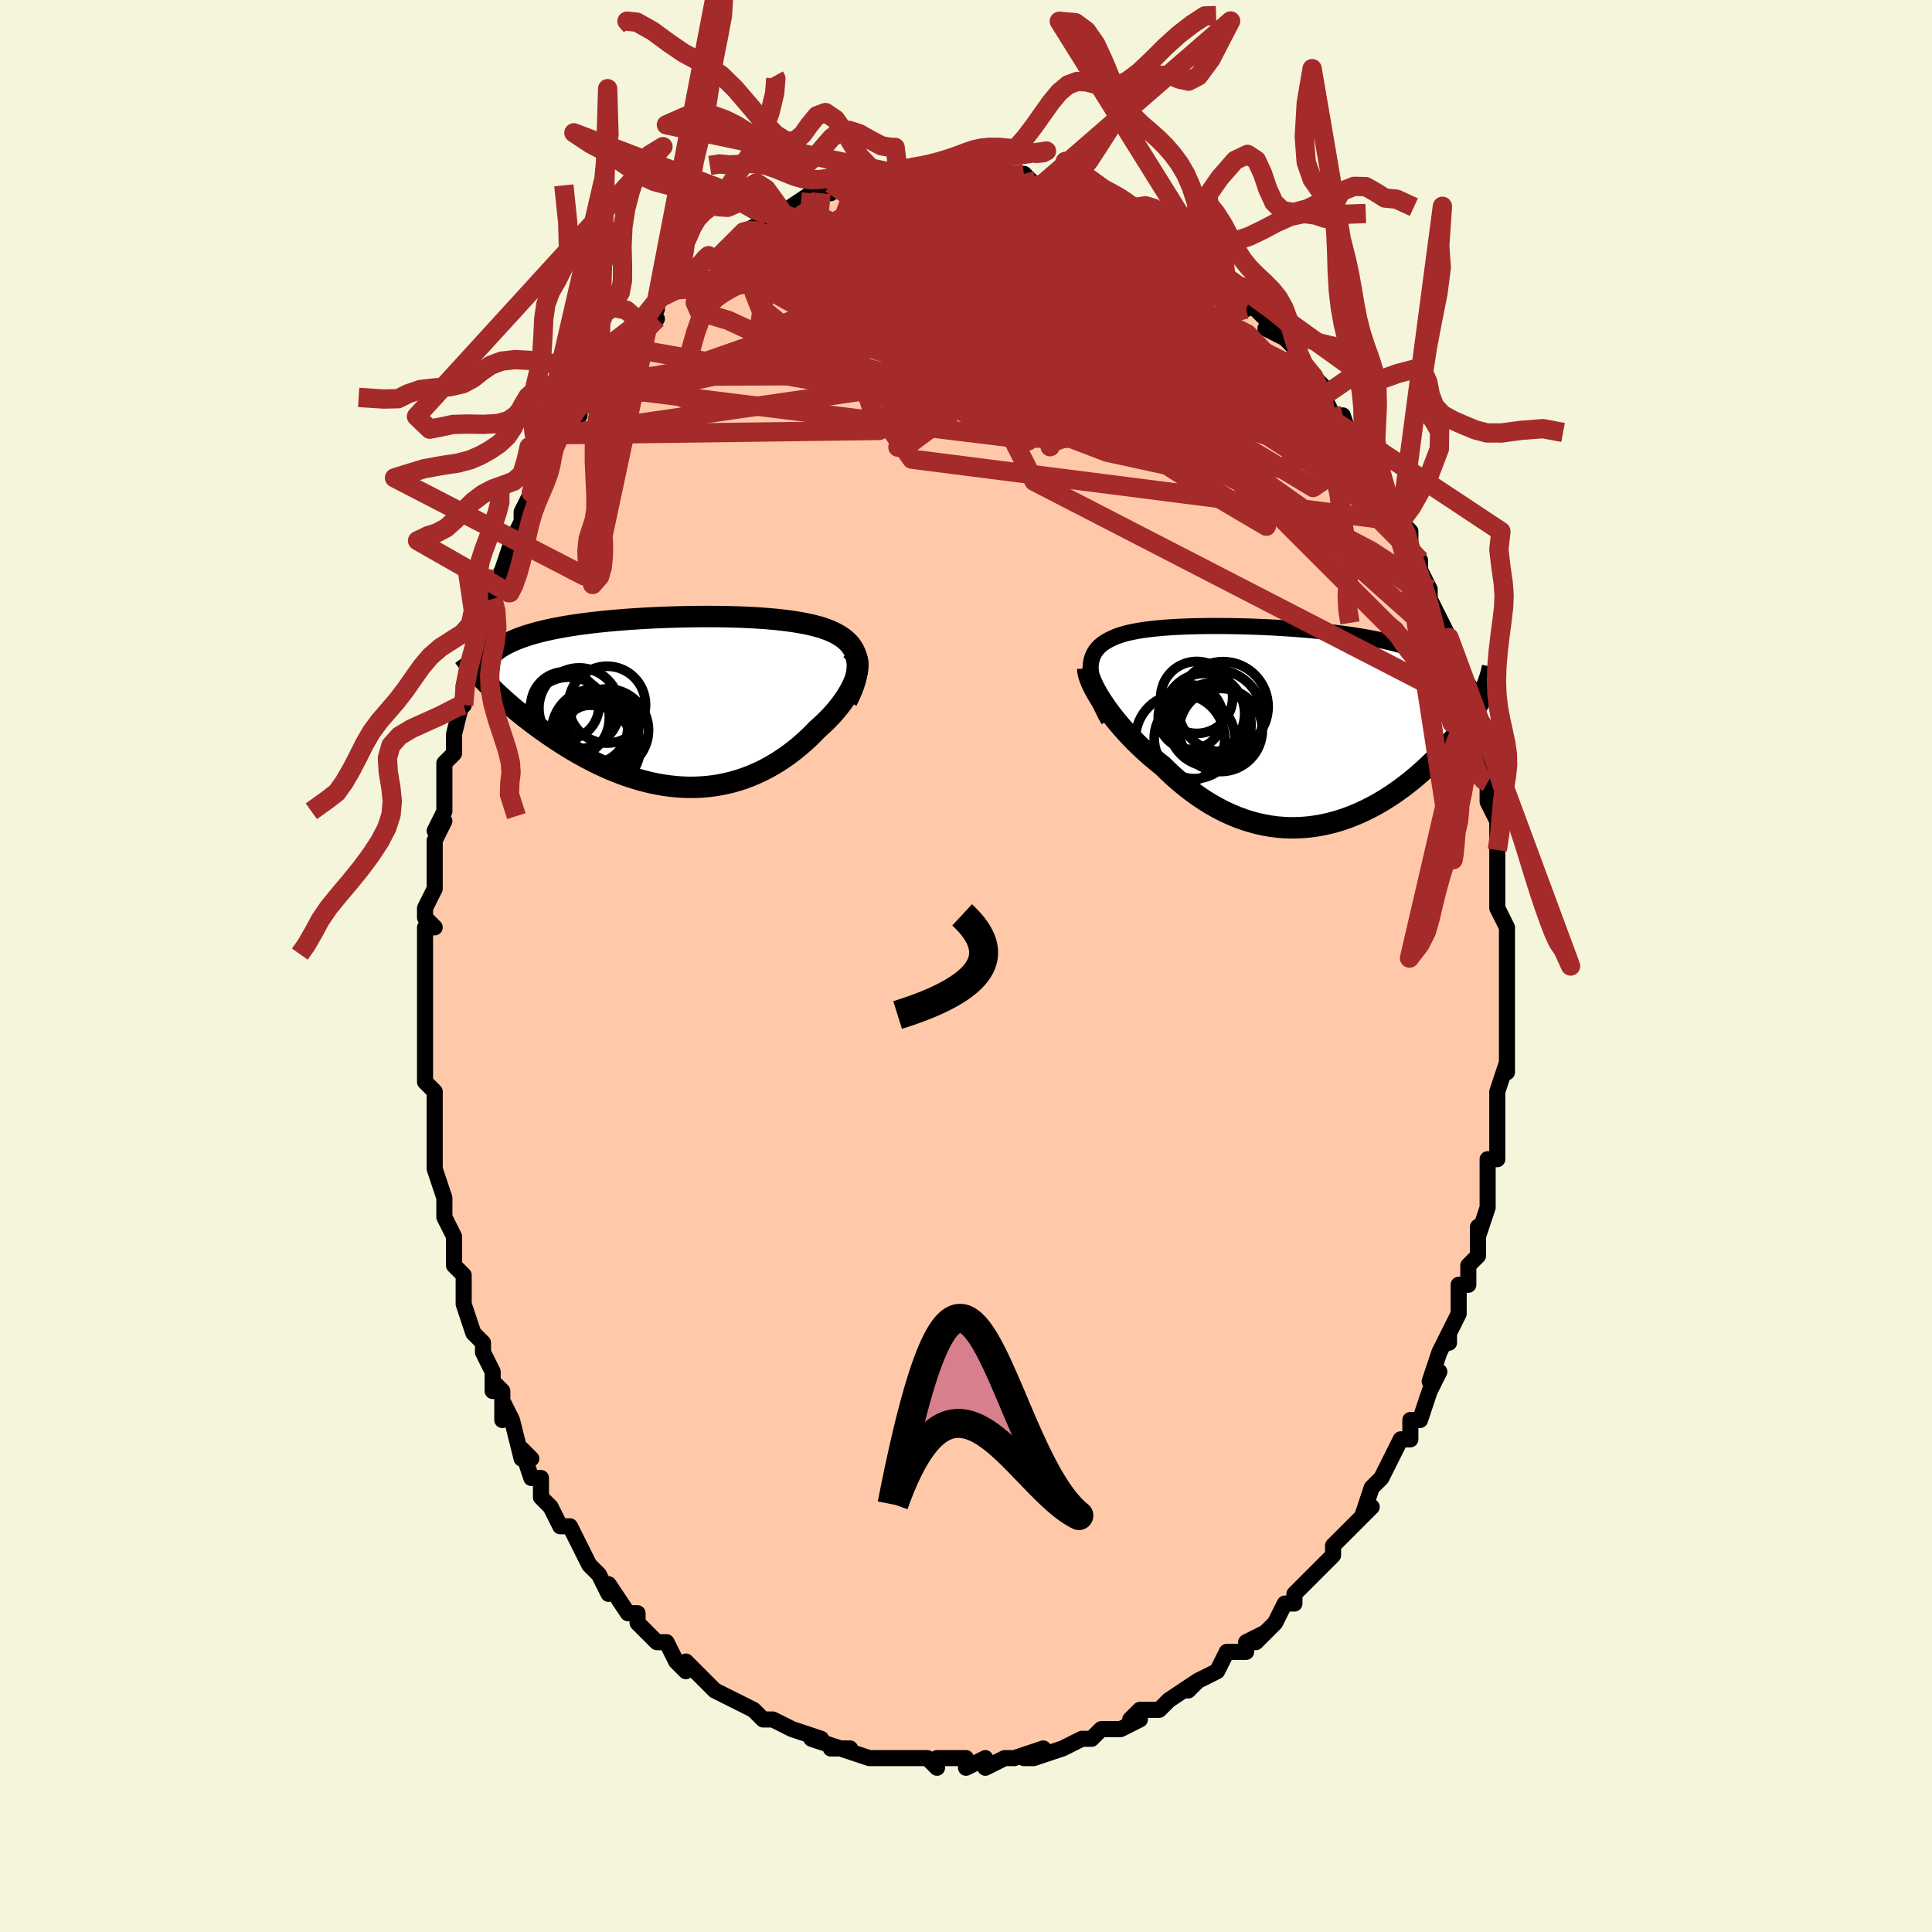 <svg viewBox="-100 -100 200 200" xmlns="http://www.w3.org/2000/svg" width="400" height="400" id="face-svg"><defs><clipPath id="leftEyeClipPath"><polyline points="18.392,-4.461,18.314,-4.78,18.209,-5.081,18.076,-5.365,17.918,-5.632,17.735,-5.884,17.529,-6.12,17.3,-6.341,17.05,-6.549,16.779,-6.743,16.489,-6.925,16.18,-7.095,15.852,-7.254,15.508,-7.401,15.148,-7.538,14.772,-7.666,14.339,-7.792,13.888,-7.909,13.42,-8.017,12.935,-8.117,12.434,-8.209,11.917,-8.292,11.387,-8.369,10.842,-8.438,10.285,-8.501,9.715,-8.557,9.134,-8.607,8.543,-8.652,7.941,-8.691,7.331,-8.724,6.712,-8.752,6.086,-8.776,5.453,-8.795,4.815,-8.809,4.172,-8.819,3.524,-8.824,2.873,-8.826,2.22,-8.824,1.566,-8.818,0.91,-8.808,0.255,-8.794,-0.4,-8.777,-1.053,-8.756,-1.703,-8.732,-2.35,-8.705,-2.993,-8.674,-3.631,-8.64,-4.264,-8.602,-4.89,-8.561,-5.509,-8.517,-6.12,-8.469,-6.723,-8.418,-7.317,-8.364,-7.901,-8.306,-8.475,-8.245,-9.037,-8.181,-9.589,-8.113,-10.128,-8.042,-10.655,-7.967,-11.169,-7.889,-11.67,-7.808,-12.157,-7.723,-12.63,-7.634,-13.089,-7.543,-13.534,-7.448,-13.964,-7.349,-14.38,-7.248,-14.784,-7.142,-15.175,-7.032,-15.554,-6.918,-15.919,-6.801,-16.271,-6.679,-16.61,-6.554,-16.935,-6.424,-17.246,-6.29,-17.544,-6.153,-17.827,-6.011,-18.097,-5.865,-18.353,-5.715,-18.595,-5.561,-19.894,-1.909,-19.592,-1.605,-19.279,-1.296,-18.954,-0.983,-18.617,-0.666,-18.268,-0.346,-17.908,-0.023,-17.537,0.302,-17.154,0.63,-16.76,0.959,-16.356,1.29,-15.94,1.621,-15.514,1.952,-15.077,2.283,-14.63,2.614,-14.172,2.944,-13.701,3.277,-13.218,3.609,-12.722,3.941,-12.215,4.271,-11.696,4.599,-11.166,4.922,-10.625,5.24,-10.074,5.552,-9.512,5.857,-8.942,6.153,-8.362,6.44,-7.773,6.715,-7.177,6.979,-6.573,7.23,-5.963,7.466,-5.346,7.687,-4.723,7.892,-4.095,8.08,-3.462,8.249,-2.826,8.4,-2.186,8.53,-1.544,8.64,-0.9,8.728,-0.255,8.794,0.391,8.837,1.037,8.857,1.683,8.853,2.327,8.824,2.969,8.771,3.608,8.692,4.244,8.589,4.876,8.461,5.503,8.307,6.124,8.128,6.74,7.925,7.348,7.696,7.95,7.444,8.543,7.168,9.127,6.869,9.702,6.547,10.267,6.204,10.821,5.841,11.363,5.458,11.893,5.056,12.41,4.638,12.914,4.203,13.403,3.755,13.878,3.293,14.336,2.821,14.728,2.47,15.106,2.113,15.469,1.75,15.817,1.382,16.148,1.01,16.461,0.635,16.757,0.257,17.033,-0.121,17.289,-0.499,17.524,-0.876,17.737,-1.251,17.926,-1.623,18.091,-1.989,18.231,-2.349,18.344,-2.702"></polyline></clipPath><clipPath id="rightEyeClipPath"><polyline points="-19.964,-5.457,-19.986,-5.814,-19.981,-6.151,-19.949,-6.469,-19.892,-6.767,-19.811,-7.048,-19.704,-7.311,-19.575,-7.559,-19.422,-7.79,-19.246,-8.007,-19.049,-8.21,-18.831,-8.399,-18.591,-8.575,-18.332,-8.739,-18.053,-8.892,-17.756,-9.033,-17.447,-9.172,-17.114,-9.301,-16.756,-9.419,-16.374,-9.529,-15.968,-9.629,-15.539,-9.721,-15.088,-9.806,-14.614,-9.882,-14.119,-9.951,-13.604,-10.013,-13.069,-10.069,-12.515,-10.118,-11.944,-10.161,-11.355,-10.198,-10.75,-10.23,-10.13,-10.256,-9.496,-10.277,-8.849,-10.292,-8.191,-10.303,-7.522,-10.309,-6.843,-10.31,-6.155,-10.307,-5.461,-10.299,-4.76,-10.286,-4.054,-10.269,-3.345,-10.248,-2.633,-10.222,-1.92,-10.191,-1.206,-10.157,-0.493,-10.118,0.218,-10.074,0.925,-10.026,1.629,-9.973,2.328,-9.916,3.02,-9.854,3.705,-9.788,4.381,-9.716,5.049,-9.64,5.706,-9.559,6.353,-9.474,6.988,-9.383,7.611,-9.288,8.221,-9.187,8.817,-9.082,9.398,-8.971,9.965,-8.856,10.517,-8.735,11.053,-8.609,11.573,-8.479,12.077,-8.343,12.566,-8.202,13.041,-8.056,13.502,-7.904,13.949,-7.745,14.381,-7.581,14.798,-7.412,15.2,-7.236,15.587,-7.054,15.958,-6.866,16.314,-6.673,16.654,-6.473,16.978,-6.267,17.287,-6.056,17.58,-5.838,20.56,-3.042,20.387,-2.703,20.201,-2.359,20.002,-2.009,19.79,-1.654,19.565,-1.294,19.327,-0.928,19.076,-0.559,18.812,-0.185,18.535,0.193,18.245,0.573,17.942,0.957,17.627,1.342,17.298,1.73,16.957,2.118,16.602,2.51,16.233,2.904,15.85,3.301,15.452,3.7,15.04,4.099,14.613,4.497,14.172,4.894,13.717,5.287,13.247,5.677,12.764,6.061,12.266,6.438,11.756,6.807,11.232,7.167,10.695,7.516,10.145,7.854,9.584,8.177,9.01,8.486,8.425,8.779,7.829,9.055,7.223,9.311,6.607,9.548,5.981,9.763,5.347,9.956,4.705,10.125,4.054,10.269,3.397,10.387,2.734,10.479,2.065,10.542,1.391,10.576,0.713,10.581,0.031,10.556,-0.654,10.5,-1.34,10.412,-2.028,10.292,-2.716,10.14,-3.404,9.955,-4.091,9.738,-4.776,9.489,-5.458,9.207,-6.137,8.893,-6.81,8.548,-7.479,8.171,-8.141,7.765,-8.796,7.329,-9.444,6.865,-10.082,6.375,-10.71,5.858,-11.328,5.319,-11.934,4.757,-12.528,4.176,-13.041,3.769,-13.544,3.352,-14.037,2.925,-14.517,2.489,-14.986,2.046,-15.441,1.597,-15.882,1.143,-16.308,0.685,-16.718,0.225,-17.111,-0.235,-17.487,-0.694,-17.844,-1.151,-18.181,-1.603,-18.497,-2.049,-18.792,-2.486"></polyline></clipPath><filter id="fuzzy"><feTurbulence id="turbulence" baseFrequency="0.05" numOctaves="3" type="noise" result="noise"></feTurbulence><feDisplacementMap in="SourceGraphic" in2="noise" scale="2"></feDisplacementMap></filter><linearGradient id="rainbowGradient" x1="0%" y1="0%" x2="100%" y2="0%"><stop offset="0%" style="stop-color: rgb(185, 55, 55);  stop-opacity: 1"></stop><stop offset="50%" style="stop-color: rgb(255, 165, 0);  stop-opacity: 1"></stop><stop offset="100%" style="stop-color: rgb(148, 0, 211);  stop-opacity: 1"></stop></linearGradient></defs><title>That&#39;s an ugly face</title><desc>CREATED BY XUAN TANG, MORE INFO AT TXSTC55.GITHUB.IO</desc><rect x="-100" y="-100" width="100%" height="100%" opacity="1" fill="rgb(245, 245, 220)"></rect><polyline id="faceContour" points="56,0,56,3,56,4,56,3,56,5,56,5,56,6,56,9,56,11,56,10,55,13,55,16,55,14,55,16,55,16,55,20,54,20,54,21,54,22,54,23,54,25,53,28,53,27,53,29,53,30,52,31,52,33,51,33,51,34,51,36,51,36,50,38,50,39,50,38,49,40,48,43,49,42,48,44,47,47,46,47,46,47,46,48,46,49,45,49,44,51,43,53,43,53,42,54,41,57,42,56,41,57,40,58,39,59,38,60,38,61,37,62,36,63,36,63,34,65,34,65,34,66,33,66,32,68,31,69,30,70,31,69,29,70,29,71,28,71,27,71,26,73,26,73,24,74,23,75,24,74,21,76,21,76,21,76,20,77,18,77,17,78,18,78,16,79,15,79,15,79,14,79,13,80,12,80,12,80,10,81,10,81,7,82,6,82,8,81,5,82,4,82,4,82,2,83,2,82,2,82,0,83,0,82,-3,82,-3,83,-4,82,-4,82,-7,82,-7,82,-7,82,-9,82,-9,82,-10,82,-10,82,-13,81,-12,81,-14,81,-13,81,-16,80,-15,80,-18,79,-18,79,-18,79,-20,78,-21,78,-21,78,-22,77,-24,76,-24,76,-24,76,-26,75,-26,75,-27,74,-28,73,-29,72,-29,73,-30,72,-31,70,-32,70,-33,69,-32,70,-34,68,-34,68,-34,67,-35,67,-37,64,-37,65,-38,63,-38,63,-39,62,-40,60,-40,60,-40,60,-41,58,-42,58,-43,56,-43,56,-44,55,-44,53,-45,53,-46,50,-45,51,-46,51,-47,47,-48,45,-48,47,-48,44,-49,43,-49,44,-49,42,-50,40,-50,39,-51,38,-52,35,-52,34,-52,33,-52,32,-52,32,-53,31,-53,28,-53,28,-54,26,-54,25,-54,24,-55,21,-55,21,-55,20,-55,20,-55,16,-55,16,-55,16,-55,13,-56,12,-56,10,-56,10,-56,8,-56,8,-56,5,-56,3,-56,2,-56,2,-56,-1,-56,-1,-56,-4,-55,-4,-56,-5,-56,-6,-55,-8,-55,-10,-55,-10,-55,-13,-54,-15,-55,-14,-54,-16,-54,-18,-54,-18,-54,-21,-53,-22,-53,-23,-53,-23,-53,-24,-52,-28,-52,-27,-52,-29,-51,-32,-51,-33,-51,-32,-50,-34,-50,-35,-49,-38,-49,-38,-49,-40,-49,-39,-48,-41,-48,-41,-47,-44,-46,-46,-46,-45,-46,-47,-45,-49,-45,-48,-44,-50,-43,-52,-43,-52,-43,-53,-43,-53,-42,-55,-40,-57,-40,-58,-40,-58,-39,-59,-38,-60,-38,-60,-38,-61,-36,-64,-35,-64,-35,-64,-34,-66,-33,-66,-32,-67,-34,-66,-32,-68,-32,-69,-30,-70,-29,-71,-30,-70,-28,-72,-27,-73,-26,-73,-27,-73,-26,-73,-24,-75,-24,-75,-23,-76,-23,-76,-21,-77,-21,-77,-20,-78,-19,-78,-19,-78,-16,-80,-17,-79,-17,-79,-15,-80,-14,-80,-14,-81,-12,-81,-12,-81,-11,-82,-10,-82,-8,-82,-7,-82,-7,-82,-7,-82,-6,-82,-6,-82,-4,-82,-3,-83,-3,-83,-2,-83,0,-82,0,-82,0,-83,1,-82,1,-83,3,-82,4,-82,6,-82,6,-82,7,-81,8,-81,8,-81,8,-81,10,-81,10,-81,12,-80,12,-80,14,-79,13,-79,15,-79,17,-78,16,-78,17,-78,19,-76,19,-77,20,-76,20,-75,21,-75,23,-74,23,-73,23,-73,24,-73,25,-72,27,-71,27,-70,27,-70,29,-68,28,-69,30,-68,32,-66,31,-66,33,-65,32,-66,34,-64,35,-62,34,-63,36,-61,37,-60,36,-61,37,-59,38,-57,39,-56,39,-57,40,-54,41,-53,41,-53,41,-52,43,-51,42,-52,44,-48,43,-49,45,-46,45,-46,45,-46,46,-45,46,-43,47,-42,47,-41,48,-39,48,-39,48,-38,49,-36,50,-34,50,-34,50,-34,50,-33,51,-31,51,-30,52,-27,52,-27,52,-26,52,-26,53,-23,53,-23,54,-20,53,-20,54,-19,54,-19,54,-17,55,-15,55,-14,55,-12,55,-12,55,-11,55,-10,55,-7,55,-6,56,-4,56,-3,56,-1,56,-3,56,0,56,3" fill="#ffc9a9" stroke="black" stroke-width="1.667" stroke-linejoin="round" filter="url(#fuzzy)"></polyline><g transform="translate(32.882 -24.887)"><polyline id="rightCountour" points="-19.964,-5.457,-19.986,-5.814,-19.981,-6.151,-19.949,-6.469,-19.892,-6.767,-19.811,-7.048,-19.704,-7.311,-19.575,-7.559,-19.422,-7.79,-19.246,-8.007,-19.049,-8.21,-18.831,-8.399,-18.591,-8.575,-18.332,-8.739,-18.053,-8.892,-17.756,-9.033,-17.447,-9.172,-17.114,-9.301,-16.756,-9.419,-16.374,-9.529,-15.968,-9.629,-15.539,-9.721,-15.088,-9.806,-14.614,-9.882,-14.119,-9.951,-13.604,-10.013,-13.069,-10.069,-12.515,-10.118,-11.944,-10.161,-11.355,-10.198,-10.75,-10.23,-10.13,-10.256,-9.496,-10.277,-8.849,-10.292,-8.191,-10.303,-7.522,-10.309,-6.843,-10.31,-6.155,-10.307,-5.461,-10.299,-4.76,-10.286,-4.054,-10.269,-3.345,-10.248,-2.633,-10.222,-1.92,-10.191,-1.206,-10.157,-0.493,-10.118,0.218,-10.074,0.925,-10.026,1.629,-9.973,2.328,-9.916,3.02,-9.854,3.705,-9.788,4.381,-9.716,5.049,-9.64,5.706,-9.559,6.353,-9.474,6.988,-9.383,7.611,-9.288,8.221,-9.187,8.817,-9.082,9.398,-8.971,9.965,-8.856,10.517,-8.735,11.053,-8.609,11.573,-8.479,12.077,-8.343,12.566,-8.202,13.041,-8.056,13.502,-7.904,13.949,-7.745,14.381,-7.581,14.798,-7.412,15.2,-7.236,15.587,-7.054,15.958,-6.866,16.314,-6.673,16.654,-6.473,16.978,-6.267,17.287,-6.056,17.58,-5.838,20.56,-3.042,20.387,-2.703,20.201,-2.359,20.002,-2.009,19.79,-1.654,19.565,-1.294,19.327,-0.928,19.076,-0.559,18.812,-0.185,18.535,0.193,18.245,0.573,17.942,0.957,17.627,1.342,17.298,1.73,16.957,2.118,16.602,2.51,16.233,2.904,15.85,3.301,15.452,3.7,15.04,4.099,14.613,4.497,14.172,4.894,13.717,5.287,13.247,5.677,12.764,6.061,12.266,6.438,11.756,6.807,11.232,7.167,10.695,7.516,10.145,7.854,9.584,8.177,9.01,8.486,8.425,8.779,7.829,9.055,7.223,9.311,6.607,9.548,5.981,9.763,5.347,9.956,4.705,10.125,4.054,10.269,3.397,10.387,2.734,10.479,2.065,10.542,1.391,10.576,0.713,10.581,0.031,10.556,-0.654,10.5,-1.34,10.412,-2.028,10.292,-2.716,10.14,-3.404,9.955,-4.091,9.738,-4.776,9.489,-5.458,9.207,-6.137,8.893,-6.81,8.548,-7.479,8.171,-8.141,7.765,-8.796,7.329,-9.444,6.865,-10.082,6.375,-10.71,5.858,-11.328,5.319,-11.934,4.757,-12.528,4.176,-13.041,3.769,-13.544,3.352,-14.037,2.925,-14.517,2.489,-14.986,2.046,-15.441,1.597,-15.882,1.143,-16.308,0.685,-16.718,0.225,-17.111,-0.235,-17.487,-0.694,-17.844,-1.151,-18.181,-1.603,-18.497,-2.049,-18.792,-2.486" fill="white" stroke="white" stroke-width="0" stroke-linejoin="round" filter="url(#fuzzy)"></polyline></g><g transform="translate(-29.703 -27.352)"><polyline id="leftCountour" points="18.392,-4.461,18.314,-4.78,18.209,-5.081,18.076,-5.365,17.918,-5.632,17.735,-5.884,17.529,-6.12,17.3,-6.341,17.05,-6.549,16.779,-6.743,16.489,-6.925,16.18,-7.095,15.852,-7.254,15.508,-7.401,15.148,-7.538,14.772,-7.666,14.339,-7.792,13.888,-7.909,13.42,-8.017,12.935,-8.117,12.434,-8.209,11.917,-8.292,11.387,-8.369,10.842,-8.438,10.285,-8.501,9.715,-8.557,9.134,-8.607,8.543,-8.652,7.941,-8.691,7.331,-8.724,6.712,-8.752,6.086,-8.776,5.453,-8.795,4.815,-8.809,4.172,-8.819,3.524,-8.824,2.873,-8.826,2.22,-8.824,1.566,-8.818,0.91,-8.808,0.255,-8.794,-0.4,-8.777,-1.053,-8.756,-1.703,-8.732,-2.35,-8.705,-2.993,-8.674,-3.631,-8.64,-4.264,-8.602,-4.89,-8.561,-5.509,-8.517,-6.12,-8.469,-6.723,-8.418,-7.317,-8.364,-7.901,-8.306,-8.475,-8.245,-9.037,-8.181,-9.589,-8.113,-10.128,-8.042,-10.655,-7.967,-11.169,-7.889,-11.67,-7.808,-12.157,-7.723,-12.63,-7.634,-13.089,-7.543,-13.534,-7.448,-13.964,-7.349,-14.38,-7.248,-14.784,-7.142,-15.175,-7.032,-15.554,-6.918,-15.919,-6.801,-16.271,-6.679,-16.61,-6.554,-16.935,-6.424,-17.246,-6.29,-17.544,-6.153,-17.827,-6.011,-18.097,-5.865,-18.353,-5.715,-18.595,-5.561,-19.894,-1.909,-19.592,-1.605,-19.279,-1.296,-18.954,-0.983,-18.617,-0.666,-18.268,-0.346,-17.908,-0.023,-17.537,0.302,-17.154,0.63,-16.76,0.959,-16.356,1.29,-15.94,1.621,-15.514,1.952,-15.077,2.283,-14.63,2.614,-14.172,2.944,-13.701,3.277,-13.218,3.609,-12.722,3.941,-12.215,4.271,-11.696,4.599,-11.166,4.922,-10.625,5.24,-10.074,5.552,-9.512,5.857,-8.942,6.153,-8.362,6.44,-7.773,6.715,-7.177,6.979,-6.573,7.23,-5.963,7.466,-5.346,7.687,-4.723,7.892,-4.095,8.08,-3.462,8.249,-2.826,8.4,-2.186,8.53,-1.544,8.64,-0.9,8.728,-0.255,8.794,0.391,8.837,1.037,8.857,1.683,8.853,2.327,8.824,2.969,8.771,3.608,8.692,4.244,8.589,4.876,8.461,5.503,8.307,6.124,8.128,6.74,7.925,7.348,7.696,7.95,7.444,8.543,7.168,9.127,6.869,9.702,6.547,10.267,6.204,10.821,5.841,11.363,5.458,11.893,5.056,12.41,4.638,12.914,4.203,13.403,3.755,13.878,3.293,14.336,2.821,14.728,2.47,15.106,2.113,15.469,1.75,15.817,1.382,16.148,1.01,16.461,0.635,16.757,0.257,17.033,-0.121,17.289,-0.499,17.524,-0.876,17.737,-1.251,17.926,-1.623,18.091,-1.989,18.231,-2.349,18.344,-2.702" fill="white" stroke="white" stroke-width="0" stroke-linejoin="round" filter="url(#fuzzy)"></polyline></g><g transform="translate(32.882 -24.887)"><polyline id="rightUpper" points="-18.121,-0.541,-18.449,-1.158,-18.742,-1.744,-19.003,-2.301,-19.232,-2.829,-19.429,-3.329,-19.595,-3.803,-19.731,-4.252,-19.837,-4.677,-19.915,-5.078,-19.964,-5.457,-19.986,-5.814,-19.981,-6.151,-19.949,-6.469,-19.892,-6.767,-19.811,-7.048,-19.704,-7.311,-19.575,-7.559,-19.422,-7.79,-19.246,-8.007,-19.049,-8.21,-18.831,-8.399,-18.591,-8.575,-18.332,-8.739,-18.053,-8.892,-17.756,-9.033,-17.447,-9.172,-17.114,-9.301,-16.756,-9.419,-16.374,-9.529,-15.968,-9.629,-15.539,-9.721,-15.088,-9.806,-14.614,-9.882,-14.119,-9.951,-13.604,-10.013,-13.069,-10.069,-12.515,-10.118,-11.944,-10.161,-11.355,-10.198,-10.75,-10.23,-10.13,-10.256,-9.496,-10.277,-8.849,-10.292,-8.191,-10.303,-7.522,-10.309,-6.843,-10.31,-6.155,-10.307,-5.461,-10.299,-4.76,-10.286,-4.054,-10.269,-3.345,-10.248,-2.633,-10.222,-1.92,-10.191,-1.206,-10.157,-0.493,-10.118,0.218,-10.074,0.925,-10.026,1.629,-9.973,2.328,-9.916,3.02,-9.854,3.705,-9.788,4.381,-9.716,5.049,-9.64,5.706,-9.559,6.353,-9.474,6.988,-9.383,7.611,-9.288,8.221,-9.187,8.817,-9.082,9.398,-8.971,9.965,-8.856,10.517,-8.735,11.053,-8.609,11.573,-8.479,12.077,-8.343,12.566,-8.202,13.041,-8.056,13.502,-7.904,13.949,-7.745,14.381,-7.581,14.798,-7.412,15.2,-7.236,15.587,-7.054,15.958,-6.866,16.314,-6.673,16.654,-6.473,16.978,-6.267,17.287,-6.056,17.58,-5.838,17.858,-5.615,18.12,-5.386,18.366,-5.151,18.597,-4.91,18.813,-4.664,19.014,-4.412,19.199,-4.155,19.371,-3.893,19.528,-3.625,19.672,-3.353" fill="none" stroke="black" stroke-width="1.667" stroke-linejoin="round" filter="url(#fuzzy)"></polyline><polyline id="rightLower" points="-20.276,-5.914,-20.266,-5.686,-20.222,-5.426,-20.145,-5.135,-20.036,-4.817,-19.897,-4.475,-19.729,-4.112,-19.533,-3.728,-19.311,-3.328,-19.063,-2.914,-18.792,-2.486,-18.497,-2.049,-18.181,-1.603,-17.844,-1.151,-17.487,-0.694,-17.111,-0.235,-16.718,0.225,-16.308,0.685,-15.882,1.143,-15.441,1.597,-14.986,2.046,-14.517,2.489,-14.037,2.925,-13.544,3.352,-13.041,3.769,-12.528,4.176,-11.934,4.757,-11.328,5.319,-10.71,5.858,-10.082,6.375,-9.444,6.865,-8.796,7.329,-8.141,7.765,-7.479,8.171,-6.81,8.548,-6.137,8.893,-5.458,9.207,-4.776,9.489,-4.091,9.738,-3.404,9.955,-2.716,10.14,-2.028,10.292,-1.34,10.412,-0.654,10.5,0.031,10.556,0.713,10.581,1.391,10.576,2.065,10.542,2.734,10.479,3.397,10.387,4.054,10.269,4.705,10.125,5.347,9.956,5.981,9.763,6.607,9.548,7.223,9.311,7.829,9.055,8.425,8.779,9.01,8.486,9.584,8.177,10.145,7.854,10.695,7.516,11.232,7.167,11.756,6.807,12.266,6.438,12.764,6.061,13.247,5.677,13.717,5.287,14.172,4.894,14.613,4.497,15.04,4.099,15.452,3.7,15.85,3.301,16.233,2.904,16.602,2.51,16.957,2.118,17.298,1.73,17.627,1.342,17.942,0.957,18.245,0.573,18.535,0.193,18.812,-0.185,19.076,-0.559,19.327,-0.928,19.565,-1.294,19.79,-1.654,20.002,-2.009,20.201,-2.359,20.387,-2.703,20.56,-3.042,20.721,-3.374,20.869,-3.7,21.005,-4.019,21.129,-4.332,21.24,-4.638,21.34,-4.938,21.427,-5.231,21.504,-5.517,21.569,-5.797,21.624,-6.071" fill="none" stroke="black" stroke-width="2.222" stroke-linejoin="round" filter="url(#fuzzy)"></polyline><!--[--><circle r="3.987" cx="-7.411" cy="-0.421" stroke="black" fill="none" stroke-width="1" filter="url(#fuzzy)" clip-path="url(#rightEyeClipPath)"></circle><circle r="3.726" cx="-9" cy="-2.914" stroke="black" fill="none" stroke-width="1" filter="url(#fuzzy)" clip-path="url(#rightEyeClipPath)"></circle><circle r="4.619" cx="-10.719" cy="1.35" stroke="black" fill="none" stroke-width="1" filter="url(#fuzzy)" clip-path="url(#rightEyeClipPath)"></circle><circle r="4.171" cx="-8.202" cy="-1.231" stroke="black" fill="none" stroke-width="1" filter="url(#fuzzy)" clip-path="url(#rightEyeClipPath)"></circle><circle r="4.301" cx="-6.503" cy="0.456" stroke="black" fill="none" stroke-width="1" filter="url(#fuzzy)" clip-path="url(#rightEyeClipPath)"></circle><circle r="3.335" cx="-9.644" cy="-0.878" stroke="black" fill="none" stroke-width="1" filter="url(#fuzzy)" clip-path="url(#rightEyeClipPath)"></circle><circle r="4.178" cx="-9.222" cy="1.316" stroke="black" fill="none" stroke-width="1" filter="url(#fuzzy)" clip-path="url(#rightEyeClipPath)"></circle><circle r="4.255" cx="-7.631" cy="-0.031" stroke="black" fill="none" stroke-width="1" filter="url(#fuzzy)" clip-path="url(#rightEyeClipPath)"></circle><circle r="4.667" cx="-6.273" cy="-1.953" stroke="black" fill="none" stroke-width="1" filter="url(#fuzzy)" clip-path="url(#rightEyeClipPath)"></circle><circle r="4.947" cx="-7.095" cy="-0.845" stroke="black" fill="none" stroke-width="1" filter="url(#fuzzy)" clip-path="url(#rightEyeClipPath)"></circle><!--]--></g><g transform="translate(-29.703 -27.352)"><polyline id="leftUpper" points="17.368,-0.087,17.638,-0.634,17.867,-1.155,18.057,-1.649,18.208,-2.119,18.323,-2.564,18.402,-2.986,18.448,-3.386,18.46,-3.765,18.441,-4.123,18.392,-4.461,18.314,-4.78,18.209,-5.081,18.076,-5.365,17.918,-5.632,17.735,-5.884,17.529,-6.12,17.3,-6.341,17.05,-6.549,16.779,-6.743,16.489,-6.925,16.18,-7.095,15.852,-7.254,15.508,-7.401,15.148,-7.538,14.772,-7.666,14.339,-7.792,13.888,-7.909,13.42,-8.017,12.935,-8.117,12.434,-8.209,11.917,-8.292,11.387,-8.369,10.842,-8.438,10.285,-8.501,9.715,-8.557,9.134,-8.607,8.543,-8.652,7.941,-8.691,7.331,-8.724,6.712,-8.752,6.086,-8.776,5.453,-8.795,4.815,-8.809,4.172,-8.819,3.524,-8.824,2.873,-8.826,2.22,-8.824,1.566,-8.818,0.91,-8.808,0.255,-8.794,-0.4,-8.777,-1.053,-8.756,-1.703,-8.732,-2.35,-8.705,-2.993,-8.674,-3.631,-8.64,-4.264,-8.602,-4.89,-8.561,-5.509,-8.517,-6.12,-8.469,-6.723,-8.418,-7.317,-8.364,-7.901,-8.306,-8.475,-8.245,-9.037,-8.181,-9.589,-8.113,-10.128,-8.042,-10.655,-7.967,-11.169,-7.889,-11.67,-7.808,-12.157,-7.723,-12.63,-7.634,-13.089,-7.543,-13.534,-7.448,-13.964,-7.349,-14.38,-7.248,-14.784,-7.142,-15.175,-7.032,-15.554,-6.918,-15.919,-6.801,-16.271,-6.679,-16.61,-6.554,-16.935,-6.424,-17.246,-6.29,-17.544,-6.153,-17.827,-6.011,-18.097,-5.865,-18.353,-5.715,-18.595,-5.561,-18.823,-5.404,-19.037,-5.242,-19.238,-5.076,-19.424,-4.907,-19.598,-4.733,-19.758,-4.556,-19.905,-4.376,-20.039,-4.191,-20.161,-4.004,-20.27,-3.813" fill="none" stroke="black" stroke-width="2.222" stroke-linejoin="round" filter="url(#fuzzy)"></polyline><polyline id="leftLower" points="17.717,-5.475,17.945,-5.284,18.132,-5.07,18.279,-4.833,18.39,-4.576,18.464,-4.301,18.504,-4.008,18.51,-3.7,18.485,-3.379,18.429,-3.046,18.344,-2.702,18.231,-2.349,18.091,-1.989,17.926,-1.623,17.737,-1.251,17.524,-0.876,17.289,-0.499,17.033,-0.121,16.757,0.257,16.461,0.635,16.148,1.01,15.817,1.382,15.469,1.75,15.106,2.113,14.728,2.47,14.336,2.821,13.878,3.293,13.403,3.755,12.914,4.203,12.41,4.638,11.893,5.056,11.363,5.458,10.821,5.841,10.267,6.204,9.702,6.547,9.127,6.869,8.543,7.168,7.95,7.444,7.348,7.696,6.74,7.925,6.124,8.128,5.503,8.307,4.876,8.461,4.244,8.589,3.608,8.692,2.969,8.771,2.327,8.824,1.683,8.853,1.037,8.857,0.391,8.837,-0.255,8.794,-0.9,8.728,-1.544,8.64,-2.186,8.53,-2.826,8.4,-3.462,8.249,-4.095,8.08,-4.723,7.892,-5.346,7.687,-5.963,7.466,-6.573,7.23,-7.177,6.979,-7.773,6.715,-8.362,6.44,-8.942,6.153,-9.512,5.857,-10.074,5.552,-10.625,5.24,-11.166,4.922,-11.696,4.599,-12.215,4.271,-12.722,3.941,-13.218,3.609,-13.701,3.277,-14.172,2.944,-14.63,2.614,-15.077,2.283,-15.514,1.952,-15.94,1.621,-16.356,1.29,-16.76,0.959,-17.154,0.63,-17.537,0.302,-17.908,-0.023,-18.268,-0.346,-18.617,-0.666,-18.954,-0.983,-19.279,-1.296,-19.592,-1.605,-19.894,-1.909,-20.184,-2.209,-20.463,-2.504,-20.73,-2.795,-20.985,-3.08,-21.229,-3.36,-21.461,-3.634,-21.682,-3.903,-21.893,-4.167,-22.092,-4.425,-22.281,-4.678" fill="none" stroke="black" stroke-width="2.222" stroke-linejoin="round" filter="url(#fuzzy)"></polyline><!--[--><circle r="4.177" cx="-10.333" cy="0.668" stroke="black" fill="none" stroke-width="1" filter="url(#fuzzy)" clip-path="url(#leftEyeClipPath)"></circle><circle r="4.387" cx="-8.807" cy="3.083" stroke="black" fill="none" stroke-width="1" filter="url(#fuzzy)" clip-path="url(#leftEyeClipPath)"></circle><circle r="4.205" cx="-11.419" cy="1.654" stroke="black" fill="none" stroke-width="1" filter="url(#fuzzy)" clip-path="url(#leftEyeClipPath)"></circle><circle r="3.601" cx="-7.781" cy="2.648" stroke="black" fill="none" stroke-width="1" filter="url(#fuzzy)" clip-path="url(#leftEyeClipPath)"></circle><circle r="3.98" cx="-7.451" cy="0.299" stroke="black" fill="none" stroke-width="1" filter="url(#fuzzy)" clip-path="url(#leftEyeClipPath)"></circle><circle r="4.279" cx="-7.441" cy="2.948" stroke="black" fill="none" stroke-width="1" filter="url(#fuzzy)" clip-path="url(#leftEyeClipPath)"></circle><circle r="4.434" cx="-9.154" cy="4.787" stroke="black" fill="none" stroke-width="1" filter="url(#fuzzy)" clip-path="url(#leftEyeClipPath)"></circle><circle r="3.529" cx="-11.818" cy="0.422" stroke="black" fill="none" stroke-width="1" filter="url(#fuzzy)" clip-path="url(#leftEyeClipPath)"></circle><circle r="4.474" cx="-8.479" cy="4.664" stroke="black" fill="none" stroke-width="1" filter="url(#fuzzy)" clip-path="url(#leftEyeClipPath)"></circle><circle r="3.797" cx="-9.097" cy="2.606" stroke="black" fill="none" stroke-width="1" filter="url(#fuzzy)" clip-path="url(#leftEyeClipPath)"></circle><!--]--></g><g id="hairs"><!--[--><polyline points="0,-82,28.262,-55.732,28.235,-52.697,18.729,-54.34,9.262,-56.487,1.925,-59.438,-3.258,-63.037,-5.972,-66.323,-5.95,-68.537,-3.625,-69.662,-0.023,-70.194,3.872,-70.588,7.637,-70.901,11.347,-70.913,14.926,-70.625,17.502,-70.61,17.771,-71.61,15.847,-73.395,15.22,-74.006,21.133,-71.322,29,-68" fill="none" stroke="rgb(165, 42, 42)" stroke-width="2" stroke-linejoin="round" filter="url(#fuzzy)"></polyline><polyline points="52,-27,7.055,-50.171,2.625,-58.934,1.192,-61.903,-1.217,-64.675,-1,-67.873,2.459,-70.228,6.863,-70.712,9.95,-69.323,11.215,-67.056,11.703,-65.38,12.765,-65.327,15.002,-66.569,17.93,-67.183,19.502,-65.016,12.77,-61.747,-26,-73" fill="none" stroke="rgb(165, 42, 42)" stroke-width="2" stroke-linejoin="round" filter="url(#fuzzy)"></polyline><polyline points="-38,-60,-6.145,-65.908,9.873,-62.509,16.54,-60.911,19.748,-61.846,21.932,-63.326,24.518,-63.17,27.826,-61.08,30.867,-58.759,32.506,-57.944,32.963,-58.381,33.835,-57.924,36.168,-55.051,38.105,-51.715,33.979,-54.606,12,-80" fill="none" stroke="rgb(165, 42, 42)" stroke-width="2" stroke-linejoin="round" filter="url(#fuzzy)"></polyline><polyline points="29,-68,0.667,-61.013,-4.249,-59.4,-6.839,-61.332,-7.5,-64.236,-7.337,-66.861,-7.084,-68.835,-5.638,-70.051,-1.389,-70.447,5.986,-69.852,15.109,-67.859,23.866,-64.053,30.372,-58.889,32.164,-55.23,22.732,-59.977,-12,-81" fill="none" stroke="rgb(165, 42, 42)" stroke-width="2" stroke-linejoin="round" filter="url(#fuzzy)"></polyline><polyline points="3,-82,19.701,-67.871,21.758,-64.149,18.37,-64.316,11.983,-66.79,6.872,-69.049,6.111,-69.456,9.771,-68.027,15.586,-65.861,20.602,-64.228,22.586,-63.906,20.724,-64.949,15.613,-66.832,8.713,-68.831,1.581,-70.405,-4.665,-71.374,-9.246,-71.779,-11.036,-71.536,-8.106,-70.161,1.339,-66.886,15.892,-61.846,25.82,-59.951,8,-81" fill="none" stroke="rgb(165, 42, 42)" stroke-width="2" stroke-linejoin="round" filter="url(#fuzzy)"></polyline><polyline points="6,-82,12.399,-59.777,-4.545,-60.196,-16.481,-63.788,-19.795,-66.124,-16.825,-67.277,-11.221,-68.203,-6.268,-69.486,-3.746,-71.043,-3.469,-72.391,-3.772,-73.04,-2.671,-72.659,0.904,-71.041,6.481,-68.143,12.369,-64.289,16.672,-60.282,18.213,-57.102,16.623,-55.289,11.94,-54.628,5.031,-54.651,-3.547,-55.699,-38,-60" fill="none" stroke="rgb(165, 42, 42)" stroke-width="2" stroke-linejoin="round" filter="url(#fuzzy)"></polyline><polyline points="37,-59,13.873,-72.064,6.528,-71.757,2.501,-69.102,1.067,-67.529,3.196,-66.342,7.056,-64.912,9.577,-63.694,8.934,-63.39,5.364,-64.157,0.437,-65.589,-4.142,-67.109,-7.339,-68.242,-8.882,-68.627,-8.831,-67.977,-7.13,-66.234,-3.725,-63.849,0.685,-61.812,4.103,-61.274,4.223,-63.113,1.651,-67.783,4.17,-73.935,24,-73" fill="none" stroke="rgb(165, 42, 42)" stroke-width="2" stroke-linejoin="round" filter="url(#fuzzy)"></polyline><polyline points="15,-79,5.226,-79.29,6.618,-75.701,6.483,-72.721,4.364,-71.054,3.322,-69.718,4.518,-68.302,6.783,-67.227,8.248,-67.064,7.933,-67.909,6.209,-69.295,4.046,-70.536,1.886,-71.139,-0.725,-70.956,-4.251,-70.078,-7.783,-68.684,-8.682,-67.009,-4.182,-65.376,5.959,-63.995,18.647,-62.367,30.327,-59.626,34,-63" fill="none" stroke="rgb(165, 42, 42)" stroke-width="2" stroke-linejoin="round" filter="url(#fuzzy)"></polyline><polyline points="-12,-81,6.652,-65.14,7.904,-58.646,8.934,-57.746,10.757,-58.513,12.381,-58.634,12.497,-58.44,10.971,-59.024,8.996,-60.635,8.018,-62.571,8.759,-63.924,11.006,-64.245,13.884,-63.711,16.207,-62.87,16.858,-62.27,15.303,-62.182,12.034,-62.553,8.399,-63.227,5.58,-64.324,3.379,-66.41,0.323,-70.059,-4.13,-74.86,-7.105,-78.96,-3.333,-80.546,12,-80" fill="none" stroke="rgb(165, 42, 42)" stroke-width="2" stroke-linejoin="round" filter="url(#fuzzy)"></polyline><polyline points="43,-51,6.285,-63.14,9.09,-64.638,18.045,-62.88,22.839,-62.429,23.495,-63.491,21.429,-65.198,17.238,-66.973,11.893,-68.263,7.148,-68.473,3.95,-67.734,0.881,-67.533,-4.516,-69.815,-11.734,-74.553,-16.132,-78.615,-16,-80" fill="none" stroke="rgb(165, 42, 42)" stroke-width="2" stroke-linejoin="round" filter="url(#fuzzy)"></polyline><polyline points="36,-61,12.293,-70.508,7.001,-73.423,5.956,-74.97,7.669,-75.478,10.114,-75.457,11.54,-75.514,11.64,-75.715,11.136,-75.588,10.859,-74.514,11.175,-72.133,11.98,-68.571,13.081,-64.445,14.588,-60.694,16.808,-58.295,19.413,-58.029,20.541,-60.344,17.546,-64.987,11.084,-69.648,11.553,-67.838,43,-49" fill="none" stroke="rgb(165, 42, 42)" stroke-width="2" stroke-linejoin="round" filter="url(#fuzzy)"></polyline><polyline points="41,-53,17.522,-66.056,16.217,-66.187,13.985,-66.253,10.321,-68.024,7.783,-69.764,6.991,-70.426,6.989,-70.462,6.614,-70.813,5.495,-71.771,4.213,-72.69,3.721,-72.526,4.54,-70.636,6.347,-67.245,8.233,-63.366,9.447,-60.249,10.035,-58.696,10.78,-58.687,12.316,-59.673,14.214,-61.452,16.131,-64.234,22.646,-65.021,42,-52" fill="none" stroke="rgb(165, 42, 42)" stroke-width="2" stroke-linejoin="round" filter="url(#fuzzy)"></polyline><polyline points="-35,-64,7.778,-56.463,8.894,-63.72,3.496,-67.596,1.992,-66.301,4.202,-62.292,7.276,-57.994,8.89,-54.94,8.709,-53.756,8.627,-54.102,10.953,-54.942,15.334,-55.475,17.376,-56.208,11.581,-59.041,-2.102,-65.714,-13.506,-75.195,-11,-82" fill="none" stroke="rgb(165, 42, 42)" stroke-width="2" stroke-linejoin="round" filter="url(#fuzzy)"></polyline><polyline points="50,-33,24.894,-55.361,18.708,-62.004,14.145,-67.73,10.256,-71.956,6.509,-73.833,2.609,-73.466,-1.031,-71.359,-3.732,-68.204,-4.816,-64.714,-3.682,-61.378,-0.315,-58.376,3.937,-55.859,6.403,-54.344,4.698,-54.737,-1.033,-57.722,-7.71,-62.906,-12.416,-68.422,-16.744,-71.47,-24.952,-70.289,-30,-70" fill="none" stroke="rgb(165, 42, 42)" stroke-width="2" stroke-linejoin="round" filter="url(#fuzzy)"></polyline><polyline points="-3,-83,-22.056,-72.263,-28.03,-68.674,-27.622,-67.737,-24.624,-66.842,-20.975,-65.155,-17.139,-62.782,-12.665,-60.291,-7.185,-58.417,-1.12,-57.747,4.392,-58.503,8.19,-60.51,9.771,-63.272,9.422,-66.083,7.699,-68.213,4.794,-69.237,0.683,-69.315,-3.668,-69.054,-5.371,-68.803,-1.438,-68.187,4.636,-68.414,-14,-81" fill="none" stroke="rgb(165, 42, 42)" stroke-width="2" stroke-linejoin="round" filter="url(#fuzzy)"></polyline><polyline points="-6,-82,23.733,-58.218,24.253,-62.161,19.975,-68.763,18.608,-71.946,19.911,-72.269,21.895,-71.35,23.263,-70.175,23.499,-69.138,22.324,-68.427,19.518,-68.168,15.254,-68.329,10.462,-68.634,6.678,-68.576,5.305,-67.495,7.025,-64.807,11.966,-60.883,19.458,-58.724,25.014,-63.933,23,-73" fill="none" stroke="rgb(165, 42, 42)" stroke-width="2" stroke-linejoin="round" filter="url(#fuzzy)"></polyline><polyline points="41,-52,22.441,-69.49,12.207,-76.539,8.092,-78.641,6.753,-78.388,5.075,-77.056,1.616,-75.355,-3.264,-73.74,-8.147,-72.366,-11.494,-70.961,-12.196,-68.934,-9.66,-65.778,-3.79,-61.527,4.813,-56.933,14.605,-53.19,23.302,-51.296,28.669,-51.492,29.362,-53.223,25.229,-55.735,17.524,-58.725,10.752,-61.747,16.351,-60.49,48,-38" fill="none" stroke="rgb(165, 42, 42)" stroke-width="2" stroke-linejoin="round" filter="url(#fuzzy)"></polyline><polyline points="47,-42,32.376,-57.523,13.197,-64.628,-2.741,-68.313,-12.205,-70.471,-16.858,-71.387,-18.587,-71.1,-17.793,-69.771,-14.126,-67.635,-7.736,-65.11,-0.048,-63.078,6.309,-62.849,8.613,-65.449,6.057,-70.487,1.373,-75.657,0.387,-77.731,9.813,-74.101,36,-61" fill="none" stroke="rgb(165, 42, 42)" stroke-width="2" stroke-linejoin="round" filter="url(#fuzzy)"></polyline><polyline points="24,-73,17.889,-71.659,12.487,-64.006,6.006,-58.544,-1.43,-57.656,-9.437,-60.262,-16.425,-64.189,-20.903,-67.884,-22.405,-70.775,-21.173,-72.832,-17.347,-74.036,-10.632,-74.013,-0.841,-71.973,10.895,-67.309,20.771,-61.095,21.507,-57.51,3.591,-61.214,-38,-61" fill="none" stroke="rgb(165, 42, 42)" stroke-width="2" stroke-linejoin="round" filter="url(#fuzzy)"></polyline><polyline points="-23,-76,2.699,-57.65,1.182,-58.346,4.448,-59.625,14.044,-55.967,24.658,-49.956,31.112,-45.784,31.096,-45.526,25.575,-48.773,17.458,-53.989,9.869,-59.662,5.572,-64.209,7.658,-65.189,18.87,-59.794,35.936,-49.533,41,-53" fill="none" stroke="rgb(165, 42, 42)" stroke-width="2" stroke-linejoin="round" filter="url(#fuzzy)"></polyline><polyline points="-42,-55,-7.635,-59.966,-6.945,-64.137,-5.265,-63.827,-0.355,-60.254,3.55,-56.657,4.209,-55.383,1.919,-56.566,-1.646,-58.74,-4.536,-60.356,-5.52,-60.835,-4.673,-60.472,-3.218,-59.575,-2.802,-57.987,-4.476,-55.673,-7.046,-53.706,-5.508,-54.297,3.098,-60.653,-11,-82" fill="none" stroke="rgb(165, 42, 42)" stroke-width="2" stroke-linejoin="round" filter="url(#fuzzy)"></polyline><polyline points="43,-49,36.283,-53.764,28.965,-61.375,26.717,-63.961,27.44,-62.669,29.806,-59.215,32.595,-55.237,34.089,-52.31,32.577,-51.481,27.114,-52.866,17.982,-55.793,6.764,-59.387,-3.986,-63.064,-11.55,-66.485,-14.124,-69.168,-11.546,-70.413,-5.245,-69.95,1.165,-68.507,-2.652,-66.241,-40,-58" fill="none" stroke="rgb(165, 42, 42)" stroke-width="2" stroke-linejoin="round" filter="url(#fuzzy)"></polyline><polyline points="8,-81,-14.461,-72.608,-17.606,-64.196,-6.907,-59.297,4.788,-58.943,9.689,-62.402,7.339,-67.338,1.129,-71.447,-5.454,-73.71,-10.433,-74.449,-13.1,-74.583,-13.31,-74.763,-11.109,-74.71,-6.087,-72.942,4.411,-66.973,25.433,-53.579,52,-27" fill="none" stroke="rgb(165, 42, 42)" stroke-width="2" stroke-linejoin="round" filter="url(#fuzzy)"></polyline><polyline points="36,-61,3.067,-68.427,-13.442,-66.697,-13.869,-65.036,-7.077,-64.132,0.192,-63.906,5.312,-64.328,7.794,-65.126,7.854,-65.942,6.334,-66.543,4.659,-66.821,3.968,-66.731,3.955,-66.36,2.719,-66.016,-1.763,-66.113,-9.457,-66.88,-17.328,-68.267,-20.953,-70.267,-18.185,-73.082,-13.762,-75.71,-27,-73" fill="none" stroke="rgb(165, 42, 42)" stroke-width="2" stroke-linejoin="round" filter="url(#fuzzy)"></polyline><polyline points="1,-83,-9.524,-78.224,-5.508,-76.856,-1.435,-75.464,0.746,-73.524,2.003,-71.787,2.917,-71.138,3.826,-71.616,5.095,-72.426,6.946,-72.606,9.305,-71.623,11.858,-69.535,14.188,-66.801,15.866,-64.01,16.482,-61.688,15.635,-60.17,12.982,-59.496,8.496,-59.327,3.156,-59.033,-0.146,-58.053,3.032,-56.389,14.338,-55.152,23.161,-58.643,1,-83" fill="none" stroke="rgb(165, 42, 42)" stroke-width="2" stroke-linejoin="round" filter="url(#fuzzy)"></polyline><polyline points="-30,-70,-15.268,-74.277,-11.772,-73.276,-13.345,-72.457,-12.6,-72.585,-7.943,-72.622,-1.493,-71.694,3.624,-69.842,5.281,-67.811,3.404,-66.35,-0.126,-65.641,-2.591,-65.278,-1.955,-64.708,2.03,-63.742,7.713,-62.721,12.48,-62.284,14.213,-62.945,12.421,-64.832,8.414,-67.695,4.503,-70.976,2.871,-73.584,4.884,-73.374,12.986,-66.66,45,-46" fill="none" stroke="rgb(165, 42, 42)" stroke-width="2" stroke-linejoin="round" filter="url(#fuzzy)"></polyline><polyline points="45,-46,24.162,-66.697,15.379,-72.706,7.974,-74.232,3.319,-74.12,3.146,-72.633,6.65,-69.715,11.496,-65.787,15.367,-61.656,16.988,-58.1,16.408,-55.6,14.607,-54.369,12.718,-54.547,11.329,-56.296,10.252,-59.65,8.843,-64.212,6.562,-69.03,3.333,-72.835,-0.547,-74.553,-4.714,-73.725,-8.717,-70.545,-11.358,-65.632,-10.515,-59.999,-8.988,-55.442,-42,-55" fill="none" stroke="rgb(165, 42, 42)" stroke-width="2" stroke-linejoin="round" filter="url(#fuzzy)"></polyline><polyline points="0,-83,-21.925,-69.669,-20.737,-66.676,-12.94,-65.028,-7.668,-63.198,-5.515,-61.869,-4.192,-61.491,-2.341,-61.798,0.369,-62.14,4.088,-62.129,8.716,-62.077,13.496,-62.779,17.381,-64.734,19.695,-67.517,19.62,-70.166,14.477,-72.31,-0.706,-73.897,-30,-70" fill="none" stroke="rgb(165, 42, 42)" stroke-width="2" stroke-linejoin="round" filter="url(#fuzzy)"></polyline><polyline points="27,-70,16.033,-75.834,17.557,-75.422,20.503,-73.516,21.431,-71.333,19.371,-69.054,14.832,-66.579,9.126,-64.086,3.594,-62.246,-0.783,-61.879,-3.424,-63.355,-4.161,-66.236,-3.284,-69.415,-1.327,-71.588,1.456,-71.77,5.452,-69.692,11.27,-66.031,18.539,-62.437,24.947,-61.123,27.085,-63.797,23.539,-70.06,18.076,-76.266,19,-77" fill="none" stroke="rgb(165, 42, 42)" stroke-width="2" stroke-linejoin="round" filter="url(#fuzzy)"></polyline><polyline points="17,-78,21.879,-72.893,22.556,-68.147,17.349,-66.221,10.803,-66.085,6.262,-66.568,4.867,-67.089,6.139,-67.61,8.774,-68.277,11.369,-69.097,12.832,-69.898,12.468,-70.546,10.032,-71.147,5.889,-71.997,1.118,-73.308,-2.691,-74.933,-3.943,-76.318,-1.486,-76.734,5.119,-75.614,14.685,-73.023,21.592,-71.257,12,-80" fill="none" stroke="rgb(165, 42, 42)" stroke-width="2" stroke-linejoin="round" filter="url(#fuzzy)"></polyline><polyline points="41,-52,18.685,-68.999,11.396,-74.121,5.82,-75.749,1.396,-75.459,-1.31,-74.084,-2.902,-72.384,-4.478,-70.85,-6.294,-69.665,-7.056,-68.785,-4.637,-68.054,2.024,-67.399,11.352,-67.015,19.827,-67.186,25.125,-67.462,29.112,-65.439,41,-53" fill="none" stroke="rgb(165, 42, 42)" stroke-width="2" stroke-linejoin="round" filter="url(#fuzzy)"></polyline><polyline points="-10,-82,7.77,-77.117,21.921,-68.924,31.506,-60.889,36.84,-55.232,38.285,-53.279,36.53,-54.778,32.593,-58.218,27.455,-61.948,21.86,-65.038,16.476,-67.364,12.128,-69.113,9.665,-70.25,9.432,-70.379,10.739,-69.037,11.664,-66.217,9.38,-62.701,1.656,-59.583,-8.687,-56.804,-5.603,-52.466,45,-46" fill="none" stroke="rgb(165, 42, 42)" stroke-width="2" stroke-linejoin="round" filter="url(#fuzzy)"></polyline><polyline points="0,-82,-8.584,-78.979,-7.086,-78.493,-2.775,-77.245,3.2,-75.473,8.373,-74.244,10.758,-73.974,10.071,-74.298,7.307,-74.585,3.897,-74.356,1.148,-73.392,-0.066,-71.702,0.436,-69.523,2.02,-67.351,3.488,-65.868,3.775,-65.665,2.796,-66.876,1.867,-68.926,3.205,-70.629,8.308,-70.853,15.225,-69.991,15.237,-71.86,-7,-82" fill="none" stroke="rgb(165, 42, 42)" stroke-width="2" stroke-linejoin="round" filter="url(#fuzzy)"></polyline><polyline points="-40,-58,-9.683,-68.615,-4.907,-67.886,-10.433,-66.21,-12.683,-65.892,-8.153,-66.67,0.612,-67.445,9.829,-67.294,16.748,-66.121,19.91,-64.76,18.946,-64.418,14.64,-65.785,8.91,-68.443,4.153,-71.018,2.087,-72.056,2.874,-71.083,5.078,-69.237,6.094,-68.949,2.473,-72.023,-8.858,-75.655,-30,-70" fill="none" stroke="rgb(165, 42, 42)" stroke-width="2" stroke-linejoin="round" filter="url(#fuzzy)"></polyline><polyline points="45,-46,18.88,-63.363,14.737,-66.222,12.436,-66.217,8.593,-65.971,4.987,-65.097,4.311,-63.012,7.201,-60.31,11.744,-58.449,15.076,-58.634,15.275,-60.978,12.243,-64.446,7.422,-67.476,2.968,-68.793,0.874,-67.984,2.156,-65.628,6.187,-63.038,10.634,-61.729,12.444,-62.73,9.329,-65.96,0.602,-70.19,-10.77,-74.32,-7,-82" fill="none" stroke="rgb(165, 42, 42)" stroke-width="2" stroke-linejoin="round" filter="url(#fuzzy)"></polyline><polyline points="48,-39,41.907,-42.988,22.664,-53.053,2.696,-60.401,-9.627,-64.451,-13.474,-66.696,-11.49,-67.952,-6.139,-68.161,0.872,-67.003,7.598,-64.533,11.75,-61.637,12.163,-60.064,10.313,-61.592,9.746,-66.232,13.368,-70.325,23.016,-66.051,47,-42" fill="none" stroke="rgb(165, 42, 42)" stroke-width="2" stroke-linejoin="round" filter="url(#fuzzy)"></polyline><polyline points="-11,-82,-0.216,-76.963,10.98,-72.785,14.215,-72.023,12.722,-72.496,9.337,-72.284,6.065,-70.649,4.993,-67.972,7.388,-65.378,12.555,-64.01,18.144,-64.279,21.735,-65.648,22.354,-67.106,21.132,-67.706,21.222,-66.527,26.401,-62.497,36.158,-56.34,39,-57" fill="none" stroke="rgb(165, 42, 42)" stroke-width="2" stroke-linejoin="round" filter="url(#fuzzy)"></polyline><polyline points="19,-76,22.526,-64.215,11.646,-63.382,6.632,-63.276,6.167,-64.069,5.781,-65.947,4.498,-68.233,3.808,-70.117,5.201,-71.087,8.851,-71.011,13.567,-70.129,17.452,-68.979,18.701,-68.193,16.23,-68.15,10.026,-68.732,1.285,-69.395,-7.613,-69.634,-13.478,-69.511,-13.62,-69.734,-8.165,-70.942,0.133,-72.557,23,-73" fill="none" stroke="rgb(165, 42, 42)" stroke-width="2" stroke-linejoin="round" filter="url(#fuzzy)"></polyline><polyline points="55,-12,55.259,-13.753,55.399,-15.376,55.53,-16.925,55.725,-18.333,55.941,-19.6,56.071,-20.78,56.044,-21.939,55.87,-23.12,55.613,-24.33,55.341,-25.556,55.114,-26.797,54.966,-28.08,54.913,-29.452,54.957,-30.948,55.09,-32.557,55.284,-34.204,55.494,-35.772,55.655,-37.171,55.704,-38.419,55.606,-39.69,55.385,-41.229,55.162,-43.108,55.374,-44.991,-2,-83,-0.744,-81.562,-0.144,-80.928,0.329,-80.53,0.898,-80.083,1.631,-79.614,2.514,-79.222,3.478,-78.943,4.44,-78.745,5.331,-78.565,6.115,-78.346,6.785,-78.035,7.362,-77.594,7.896,-77.002,8.453,-76.269,9.09,-75.45,9.822,-74.622,10.561,-73.796,10.929,-72.862" fill="none" stroke="rgb(165, 42, 42)" stroke-width="2" stroke-linejoin="round" filter="url(#fuzzy)"></polyline><polyline points="-7,-82,-7.336,-84.737,-7.848,-84.751,-8.759,-84.912,-9.893,-85.508,-11.052,-86.163,-12.123,-86.507,-13.075,-86.351,-13.927,-85.721,-14.717,-84.814,-15.486,-83.901,-16.27,-83.224,-17.103,-82.934,-18.016,-83.072,-19.029,-83.594,-20.142,-84.397,-21.328,-85.336,-22.543,-86.254,-23.744,-87.025,-24.913,-87.602,-26.041,-88.017,-27.118,-88.293,-28.13,-88.322,-29.195,-87.883,-31.014,-87.079,-7,-82,-6.935,-82.091,-6.646,-82.334,-6.121,-82.55,-5.41,-82.7,-4.594,-82.841,-3.743,-83.02,-2.9,-83.238,-2.088,-83.477,-1.322,-83.728,-0.605,-83.988,0.08,-84.248,0.78,-84.486,1.552,-84.664,2.436,-84.755,3.433,-84.746,4.49,-84.645,5.525,-84.47,6.465,-84.262,7.288,-84.12,7.98,-84.183,8.332,-84.363,-8,-82,-9.611,-82.324,-10.771,-82.408,-11.697,-82.214,-12.55,-81.95,-13.406,-81.717,-14.278,-81.535,-15.15,-81.414,-16.007,-81.389,-16.856,-81.495,-17.725,-81.745,-18.647,-82.111,-19.627,-82.517,-20.633,-82.862,-21.624,-83.054,-22.581,-83.065,-23.53,-82.971,-24.512,-82.932,-25.507,-83.031,-26.519,-82.873" fill="none" stroke="rgb(165, 42, 42)" stroke-width="2" stroke-linejoin="round" filter="url(#fuzzy)"></polyline><polyline points="-34.662,-97.321,-35.095,-97.809,-34.072,-97.704,-32.451,-96.793,-30.769,-95.56,-29.248,-94.518,-27.897,-93.791,-26.617,-93.127,-25.3,-92.186,-23.898,-90.807,-22.442,-89.113,-21.02,-87.423,-19.727,-86.094,-18.622,-85.39,-17.706,-85.409,-16.926,-86.066,-16.197,-87.085,-15.43,-88.021,-14.548,-88.347,-13.507,-87.645,-12.31,-85.915,-11.009,-83.81,-9.633,-82.372,-8,-82" fill="none" stroke="rgb(165, 42, 42)" stroke-width="2" stroke-linejoin="round" filter="url(#fuzzy)"></polyline><polyline points="-22.068,-61.961,-22.217,-61.909,-21.912,-62.895,-21.596,-64.59,-21.328,-66.439,-21.071,-68.231,-20.784,-69.933,-20.436,-71.513,-20.007,-72.899,-19.479,-74.011,-18.841,-74.81,-18.108,-75.339,-17.34,-75.688,-16.626,-75.86,-16.013,-75.729,-15.438,-75.823,-15,-80" fill="none" stroke="rgb(165, 42, 42)" stroke-width="2" stroke-linejoin="round" filter="url(#fuzzy)"></polyline><polyline points="-19,-78,-19.565,-78.875,-20.687,-80.421,-21.698,-81.078,-22.458,-80.622,-23.115,-79.699,-23.826,-78.912,-24.675,-78.537,-25.672,-78.605,-26.773,-79.018,-27.901,-79.613,-28.994,-80.196,-30.041,-80.625,-31.099,-80.899,-32.262,-81.209,-33.611,-81.828,-35.18,-82.878,-36.962,-84.114,-38.868,-85.106,-40.588,-86.25,-19,-78,-19.632,-76.738,-20.063,-75.023,-20.499,-73.434,-21.058,-72.335,-21.72,-71.644,-22.437,-71.162,-23.172,-70.757,-23.894,-70.374,-24.583,-69.997,-25.239,-69.605,-25.87,-69.154,-26.477,-68.579,-27.043,-67.811,-27.547,-66.805,-27.985,-65.567,-28.379,-64.173,-28.759,-62.764,-29.111,-61.497,-29.36,-60.46,-29.442,-59.596,-29.484,-58.747,-29.869,-57.981" fill="none" stroke="rgb(165, 42, 42)" stroke-width="2" stroke-linejoin="round" filter="url(#fuzzy)"></polyline><polyline points="-19,-78,-19.93,-77.928,-20.828,-77.902,-21.831,-78.25,-22.928,-78.885,-23.998,-79.431,-24.988,-79.651,-25.944,-79.636,-26.935,-79.674,-27.978,-79.992,-29.048,-80.614,-30.167,-81.412,-31.434,-82.227,-32.88,-82.902,-34.15,-83.278,-34.193,-83.713,-2.588,-71.589,-3.664,-72.73,-4.627,-73.575,-5.354,-74.232,-5.939,-74.85,-6.508,-75.508,-7.156,-76.153,-7.919,-76.673,-8.774,-76.99,-9.67,-77.089,-10.562,-77.012,-11.434,-76.854,-12.303,-76.744,-13.194,-76.807,-14.114,-77.097,-15.03,-77.538,-15.879,-77.929,-16.615,-78.011,-17.26,-77.574,-17.896,-76.618,-18.632,-75.832,-20,-78" fill="none" stroke="rgb(165, 42, 42)" stroke-width="2" stroke-linejoin="round" filter="url(#fuzzy)"></polyline><polyline points="-6.845,-70.16,-8.25,-70.696,-9.257,-70.803,-10.129,-71.083,-10.968,-71.483,-11.796,-71.81,-12.61,-71.974,-13.404,-72.028,-14.178,-72.104,-14.949,-72.307,-15.743,-72.662,-16.588,-73.123,-17.498,-73.638,-18.469,-74.219,-19.487,-74.9,-20.526,-75.609,-21.54,-76.088,-22.463,-76.122,-23,-76,-26,-73,-26.662,-73.531,-26.929,-73.298,-27.399,-72.754,-28.073,-72.124,-28.841,-71.523,-29.636,-70.955,-30.43,-70.361,-31.193,-69.695,-31.889,-68.972,-32.492,-68.252,-33.016,-67.597,-33.513,-67.025,-34.051,-66.501,-34.678,-65.974,-35.412,-65.406,-36.26,-64.758,-37.242,-63.922,-38.281,-62.726,-38.87,-61.374" fill="none" stroke="rgb(165, 42, 42)" stroke-width="2" stroke-linejoin="round" filter="url(#fuzzy)"></polyline><polyline points="-42.85,-56.113,-41.522,-57.59,-40.867,-58.53,-40.299,-59.185,-39.693,-59.774,-39.063,-60.425,-38.41,-61.186,-37.716,-62.043,-36.975,-62.939,-36.207,-63.814,-35.451,-64.625,-34.743,-65.347,-34.107,-65.981,-33.557,-66.555,-33.078,-67.133,-32.616,-67.803,-32.079,-68.615,-31.385,-69.509,-30.558,-70.262,-29.867,-70.542,-30,-70,-32,-69,-30.915,-70.677,-30.1,-71.333,-29.566,-72.32,-29.196,-73.852,-28.944,-75.699,-28.781,-77.661,-28.643,-79.638,-28.439,-81.561,-28.113,-83.386,-27.683,-85.162,-27.229,-87.042,-26.82,-89.172,-26.457,-91.538,-26.079,-93.927,-25.636,-96.145,-25.213,-98.387,-25.047,-101.173,-25.295,-103.841,-32,-69,-31.14,-71.268,-30.619,-72.639,-29.992,-73.402,-29.362,-74.282,-28.826,-75.395,-28.345,-76.499,-27.816,-77.383,-27.181,-78.037,-26.459,-78.602,-25.714,-79.247,-24.999,-80.058,-24.323,-81.016,-23.661,-82.034,-22.986,-83.05,-22.291,-84.078,-21.59,-85.226,-20.906,-86.636,-20.279,-88.387,-19.81,-90.333,-19.684,-91.87,-19.825,-92.127" fill="none" stroke="rgb(165, 42, 42)" stroke-width="2" stroke-linejoin="round" filter="url(#fuzzy)"></polyline><polyline points="54,-19,53.623,-19.215,53.133,-19.769,52.745,-20.649,52.426,-21.759,52.077,-22.926,51.623,-24.005,51.046,-24.948,50.378,-25.8,49.677,-26.656,48.996,-27.585,48.374,-28.59,47.827,-29.609,47.349,-30.547,46.897,-31.338,46.404,-32.005,45.825,-32.698,45.161,-33.611,44.419,-34.708,43.57,-35.401" fill="none" stroke="rgb(165, 42, 42)" stroke-width="2" stroke-linejoin="round" filter="url(#fuzzy)"></polyline><polyline points="-32,-67,-32.872,-66.112,-33.562,-65.083,-34.124,-63.946,-34.616,-62.683,-35.093,-61.334,-35.583,-60.015,-36.068,-58.799,-36.503,-57.666,-36.863,-56.549,-37.159,-55.392,-37.416,-54.159,-37.642,-52.822,-37.817,-51.364,-37.904,-49.807,-37.884,-48.213,-37.772,-46.661,-37.627,-45.194,-37.528,-43.805,-37.537,-42.481,-37.659,-41.275,-37.924,-40.328,-38.651,-39.491,-33,-66,-35.143,-67.884,-36.516,-68.205,-37.42,-67.612,-37.98,-66.246,-38.443,-64.668,-39.011,-63.372,-39.795,-62.572,-40.827,-62.252,-42.095,-62.277,-43.554,-62.478,-45.121,-62.691,-46.67,-62.773,-48.064,-62.617,-49.213,-62.186,-50.146,-61.54,-51.024,-60.84,-52.063,-60.278,-53.399,-59.97,-54.96,-59.85,-56.483,-59.679,-57.724,-59.25,-58.786,-58.726,-60.281,-58.691,-62.872,-58.859" fill="none" stroke="rgb(165, 42, 42)" stroke-width="2" stroke-linejoin="round" filter="url(#fuzzy)"></polyline><polyline points="-34,-66,-34.152,-63.683,-34.79,-62.801,-35.613,-62.013,-36.348,-61.006,-36.925,-59.895,-37.391,-58.817,-37.789,-57.784,-38.119,-56.703,-38.354,-55.449,-38.471,-53.947,-38.471,-52.219,-38.393,-50.399,-38.31,-48.686,-38.318,-47.257,-38.486,-46.151,-38.795,-45.226,-39.109,-44.227,-39.239,-42.999,-39.191,-41.68,-39.532,-40.391,-59.16,-50.532,-58.021,-50.884,-56.11,-51.472,-54.229,-51.816,-52.626,-52.057,-51.327,-52.397,-50.229,-52.873,-49.226,-53.437,-48.299,-54.074,-47.504,-54.824,-46.89,-55.734,-46.421,-56.792,-45.963,-57.91,-45.352,-58.94,-44.467,-59.713,-43.295,-60.104,-41.946,-60.123,-40.617,-59.97,-39.514,-59.947,-38.733,-60.195,-38.232,-60.534,-38,-61" fill="none" stroke="rgb(165, 42, 42)" stroke-width="2" stroke-linejoin="round" filter="url(#fuzzy)"></polyline><polyline points="-38,-61,-38.133,-60.384,-38.615,-60.029,-39.417,-59.832,-40.47,-59.809,-41.719,-59.874,-43.03,-59.815,-44.219,-59.442,-45.16,-58.733,-45.883,-57.853,-46.554,-57.036,-47.381,-56.454,-48.501,-56.15,-49.925,-56.072,-51.53,-56.103,-53.095,-56.063,-54.409,-55.787,-55.512,-55.572,-56.889,-56.889,-31.371,-84.817,-32.744,-83.979,-33.654,-82.843,-34.259,-81.631,-34.766,-80.162,-35.213,-78.437,-35.514,-76.526,-35.606,-74.527,-35.56,-72.602,-35.561,-70.951,-35.794,-69.719,-36.337,-68.896,-37.123,-68.291,-38.002,-67.588,-38.783,-66.444,-39.19,-64.587,-38.822,-61.993,-38,-60,-37.096,-90.821,-36.956,-86.071,-37.349,-82.859,-37.604,-80.242,-37.567,-77.903,-37.388,-75.842,-37.326,-74.153,-37.544,-72.859,-38.05,-71.864,-38.741,-70.969,-39.445,-69.898,-39.964,-68.377,-40.143,-66.298,-39.954,-63.846,-39.572,-61.395,-39.422,-59.33,-40,-58,-42,-55,-42.595,-53.661,-42.807,-52.793,-42.95,-51.961,-43.188,-51.033,-43.554,-50.027,-43.995,-48.999,-44.435,-47.972,-44.819,-46.931,-45.136,-45.844,-45.411,-44.678,-45.691,-43.403,-46.013,-42.024,-46.391,-40.635,-46.812,-39.431,-47.215,-38.645,-47.331,-38.638,-56.772,-44.028,-56.358,-44.218,-55.712,-44.54,-54.803,-44.824,-53.828,-45.337,-52.892,-46.164,-51.971,-47.154,-51.018,-48.092,-50.022,-48.844,-48.981,-49.386,-47.895,-49.776,-46.825,-50.178,-45.974,-50.918,-45.551,-52.29,-45.227,-53.731,-43,-52,-44,-50,-43.925,-51.989,-43.865,-53.083,-43.723,-54.064,-43.361,-55.122,-42.851,-56.319,-42.327,-57.631,-41.883,-59.001,-41.55,-60.404,-41.311,-61.852,-41.107,-63.34,-40.855,-64.832,-40.486,-66.283,-39.992,-67.694,-39.44,-69.124,-38.924,-70.633,-38.502,-72.2,-38.166,-73.697,-37.891,-74.979,-37.695,-76.046,-37.601,-77.162,-37.528,-78.786,-37.592,-81.057,-45,-49,-44.729,-49.045,-44.287,-50.111,-44.117,-51.56,-44.33,-53.278,-44.709,-55.163,-44.937,-57.031,-44.854,-58.75,-44.526,-60.327,-44.153,-61.879,-43.899,-63.514,-43.792,-65.242,-43.715,-66.949,-43.495,-68.484,-43.014,-69.798,-42.307,-71.037,-41.585,-72.484,-41.157,-74.383,-41.225,-76.919,-41.631,-80.812" fill="none" stroke="rgb(165, 42, 42)" stroke-width="2" stroke-linejoin="round" filter="url(#fuzzy)"></polyline><polyline points="-67.769,-16.018,-66.159,-17.172,-65.133,-17.963,-64.369,-19.036,-63.632,-20.305,-62.931,-21.66,-62.26,-23,-61.544,-24.236,-60.724,-25.349,-59.821,-26.396,-58.904,-27.462,-58.03,-28.599,-57.197,-29.797,-56.353,-30.987,-55.431,-32.074,-54.384,-32.98,-53.239,-33.711,-52.131,-34.411,-51.3,-35.347,-50.995,-36.776,-51.275,-38.691,-51.542,-40.448,-49,-40" fill="none" stroke="rgb(165, 42, 42)" stroke-width="2" stroke-linejoin="round" filter="url(#fuzzy)"></polyline><polyline points="-49,-38,-48.672,-36.783,-48.566,-35.014,-48.731,-33.531,-48.98,-32.349,-49.196,-31.274,-49.31,-30.109,-49.256,-28.749,-48.986,-27.192,-48.521,-25.516,-47.965,-23.841,-47.467,-22.303,-47.159,-21.013,-47.097,-19.982,-47.219,-19.03,-47.26,-17.75,-46.548,-15.516" fill="none" stroke="rgb(165, 42, 42)" stroke-width="2" stroke-linejoin="round" filter="url(#fuzzy)"></polyline><polyline points="-52,-27,-51.826,-29.064,-51.498,-30.783,-51.185,-32.016,-50.898,-33.064,-50.656,-34.2,-50.498,-35.517,-50.447,-36.953,-50.478,-38.38,-50.519,-39.691,-50.475,-40.855,-50.279,-41.935,-49.921,-43.052,-49.451,-44.306,-48.95,-45.679,-48.516,-46.976,-48.256,-48.005,-48.254,-49.303" fill="none" stroke="rgb(165, 42, 42)" stroke-width="2" stroke-linejoin="round" filter="url(#fuzzy)"></polyline><polyline points="-68.962,-1.231,-68.334,-2.119,-67.531,-3.497,-66.841,-4.783,-65.998,-6.024,-64.949,-7.316,-63.792,-8.684,-62.644,-10.1,-61.587,-11.523,-60.675,-12.921,-59.963,-14.287,-59.519,-15.65,-59.392,-17.058,-59.546,-18.543,-59.808,-20.072,-59.893,-21.543,-59.536,-22.82,-58.654,-23.818,-57.39,-24.571,-55.943,-25.224,-54.346,-25.947,-52.735,-26.778,-52,-27" fill="none" stroke="rgb(165, 42, 42)" stroke-width="2" stroke-linejoin="round" filter="url(#fuzzy)"></polyline><polyline points="52,-26,51.39,-24.848,50.635,-23.032,50.39,-21.473,50.492,-20.246,50.698,-19.231,50.901,-18.287,51.054,-17.302,51.102,-16.212,50.991,-15.014,50.702,-13.758,50.287,-12.509,49.835,-11.309,49.422,-10.147,49.06,-8.967,48.72,-7.704,48.384,-6.342,48.054,-4.939,47.661,-3.57,46.997,-2.249,45.912,-0.82,52,-27,52.449,-26.346,53.11,-25.476,53.861,-24.408,54.404,-23.227,54.712,-22.038,54.919,-20.907,55.158,-19.829,55.491,-18.754,55.915,-17.639,56.389,-16.478,56.863,-15.291,57.301,-14.105,57.697,-12.924,58.072,-11.718,58.46,-10.443,58.886,-9.063,59.357,-7.586,59.863,-6.072,60.376,-4.631,60.856,-3.389,61.299,-2.445,61.816,-1.682,62.586,0,50,-34,50.007,-32.634,50.158,-31.024,50.345,-29.451,50.469,-28.018,50.565,-26.762,50.716,-25.647,50.954,-24.586,51.236,-23.504,51.483,-22.375,51.635,-21.226,51.666,-20.095,51.577,-18.993,51.384,-17.88,51.13,-16.692,50.891,-15.394,50.732,-14.025,50.635,-12.694,50.519,-11.565,50.425,-11.002,45,-46,46.132,-47.535,47.916,-50.689,49.003,-53.548,49.026,-55.35,48.424,-56.424,47.756,-57.341,47.346,-58.478,47.257,-59.968,47.422,-61.835,47.778,-64.116,48.293,-66.807,48.864,-69.687,49.201,-72.296,49.042,-74.568,49.318,-78.643,45,-46,45.598,-44.727,45.987,-43.324,46.391,-42.037,46.81,-40.867,47.203,-39.757,47.56,-38.649,47.893,-37.512,48.208,-36.358,48.493,-35.233,48.726,-34.174,48.909,-33.173,49.084,-32.17,49.307,-31.08,49.601,-29.846,49.919,-28.482,50.158,-27.111,50.24,-25.961,50.308,-25.154,43,-51,41.768,-51.938,41.294,-52.929,41.14,-54.28,41.121,-55.989,41.085,-57.814,40.917,-59.525,40.594,-61.044,40.18,-62.422,39.758,-63.75,39.374,-65.099,39.038,-66.52,38.757,-68.079,38.549,-69.847,38.429,-71.852,38.369,-74.004,38.273,-76.087,38.004,-77.85,37.464,-79.179,36.681,-80.235,35.84,-81.427,35.218,-83.211,35.02,-85.853,35.224,-89.325,35.83,-92.893,43,-51,42.376,-52.71,42.413,-54.367,42.489,-56.044,42.58,-57.94,42.542,-59.801,42.276,-61.421,41.836,-62.839,41.348,-64.187,40.909,-65.551,40.553,-66.96,40.265,-68.431,40.006,-69.972,39.724,-71.563,39.377,-73.167,38.973,-74.758,38.579,-76.307,38.295,-77.754,38.291,-79.187,39.097,-80.637" fill="none" stroke="rgb(165, 42, 42)" stroke-width="2" stroke-linejoin="round" filter="url(#fuzzy)"></polyline><polyline points="37,-59,40.425,-61.341,41.366,-60.625,42.784,-60.651,44.685,-61.33,46.353,-61.773,47.367,-61.457,47.809,-60.439,48.066,-59.126,48.52,-57.942,49.334,-57.08,50.42,-56.477,51.583,-55.969,52.719,-55.498,53.924,-55.182,55.436,-55.178,57.426,-55.447,59.736,-55.625,61.808,-55.233" fill="none" stroke="rgb(165, 42, 42)" stroke-width="2" stroke-linejoin="round" filter="url(#fuzzy)"></polyline><polyline points="39.75,-35.521,39.532,-36.868,39.462,-38.205,39.523,-39.449,39.609,-40.634,39.612,-41.803,39.498,-42.974,39.305,-44.153,39.095,-45.341,38.914,-46.534,38.768,-47.715,38.615,-48.855,38.389,-49.918,38.053,-50.919,37.669,-51.981,37.394,-53.316,37.325,-55.067,37.284,-57.107,36.866,-59.109,36,-61,36,-61,34.971,-62.263,34.52,-63.253,34.099,-64.443,33.703,-65.751,33.325,-67.023,32.889,-68.167,32.325,-69.162,31.626,-70.029,30.846,-70.808,30.06,-71.541,29.322,-72.287,28.644,-73.126,28.003,-74.145,27.35,-75.379,26.636,-76.731,25.868,-77.943,25.198,-78.755,25.056,-79.526" fill="none" stroke="rgb(165, 42, 42)" stroke-width="2" stroke-linejoin="round" filter="url(#fuzzy)"></polyline><polyline points="27,-70,27.001,-70.778,26.761,-72.504,26.163,-73.977,25.43,-75.07,24.782,-76.189,24.268,-77.577,23.81,-79.145,23.313,-80.666,22.735,-81.986,22.081,-83.09,21.377,-84.038,20.636,-84.888,19.86,-85.661,19.05,-86.377,18.215,-87.094,17.373,-87.906,16.548,-88.921,15.755,-90.225,14.999,-91.842,14.247,-93.668,13.428,-95.434,12.47,-96.806,11.33,-97.649,9.659,-97.797,27,-70,27.855,-70.556,28.695,-70.258,29.48,-69.631,30.326,-68.945,31.185,-68.289,31.985,-67.672,32.716,-67.075,33.419,-66.475,34.143,-65.874,34.919,-65.305,35.758,-64.824,36.653,-64.476,37.574,-64.252,38.47,-64.056,39.305,-63.691,40.11,-62.897,40.992,-61.603,42.089,-60.435,10.283,-83.293,10.78,-82.877,11.614,-82.164,12.449,-81.513,13.255,-80.984,14.063,-80.536,14.883,-80.109,15.696,-79.656,16.483,-79.152,17.242,-78.599,17.985,-78.017,18.71,-77.435,19.409,-76.867,20.095,-76.311,20.826,-75.743,21.662,-75.086,22.531,-74.162,23,-73" fill="none" stroke="rgb(165, 42, 42)" stroke-width="2" stroke-linejoin="round" filter="url(#fuzzy)"></polyline><polyline points="46.36,-78.555,44.571,-79.382,43.361,-79.5,42.382,-80.116,41.381,-80.68,40.181,-80.708,38.717,-80.133,37.067,-79.231,35.41,-78.405,33.93,-77.996,32.746,-78.198,31.875,-79.046,31.244,-80.422,30.701,-82.034,30.06,-83.417,29.146,-84.017,27.868,-83.41,26.27,-81.583,24.532,-79.095,22.884,-76.888,21.495,-75.712,20.458,-75.555,20,-76,0.895,-73.349,1.421,-73.84,2.436,-74.309,3.516,-74.696,4.514,-75.075,5.393,-75.513,6.165,-76.019,6.858,-76.552,7.511,-77.033,8.167,-77.373,8.867,-77.529,9.638,-77.552,10.484,-77.585,11.386,-77.771,12.302,-78.129,13.196,-78.502,14.117,-78.671,15.29,-78.523,17,-78" fill="none" stroke="rgb(165, 42, 42)" stroke-width="2" stroke-linejoin="round" filter="url(#fuzzy)"></polyline><polyline points="41.383,-77.897,39.332,-77.823,38.126,-77.371,37.152,-77.408,36.146,-77.745,34.956,-77.893,33.579,-77.597,32.117,-76.944,30.679,-76.184,29.328,-75.537,28.077,-75.107,26.917,-74.893,25.842,-74.853,24.855,-74.948,23.951,-75.159,23.115,-75.49,22.326,-75.946,21.572,-76.524,20.85,-77.195,20.15,-77.88,19.422,-78.44,18.584,-78.696,17.627,-78.549,16.837,-78.167,17,-78,12,-80,12.41,-79.544,13.018,-78.676,13.721,-78.003,14.524,-77.604,15.344,-77.294,16.123,-76.918,16.86,-76.434,17.572,-75.87,18.258,-75.258,18.906,-74.597,19.523,-73.853,20.141,-72.987,20.782,-71.984,21.388,-70.882,21.763,-69.795,21.698,-68.867" fill="none" stroke="rgb(165, 42, 42)" stroke-width="2" stroke-linejoin="round" filter="url(#fuzzy)"></polyline><polyline points="8,-81,9.389,-81.079,10.45,-81.259,11.539,-81.938,12.716,-83.343,13.961,-85.258,15.246,-87.279,16.544,-89.103,17.821,-90.595,19.032,-91.668,20.145,-92.209,21.156,-92.18,22.1,-91.807,23.037,-91.599,24.066,-92.133,25.363,-93.897,27.392,-97.828,8,-81,9.347,-80.791,10.304,-80.321,11.165,-79.684,11.964,-78.984,12.727,-78.332,13.493,-77.797,14.28,-77.36,15.066,-76.946,15.821,-76.482,16.543,-75.939,17.26,-75.345,17.977,-74.745,18.631,-74.157,19.124,-73.47,19.303,-72.386" fill="none" stroke="rgb(165, 42, 42)" stroke-width="2" stroke-linejoin="round" filter="url(#fuzzy)"></polyline><polyline points="8,-81,8.131,-81.025,8.644,-81.084,9.412,-81.066,10.28,-80.902,11.161,-80.602,12.017,-80.23,12.844,-79.852,13.663,-79.509,14.496,-79.204,15.331,-78.911,16.133,-78.591,16.898,-78.207,17.699,-77.744,18.575,-77.302,19.116,-77.472" fill="none" stroke="rgb(165, 42, 42)" stroke-width="2" stroke-linejoin="round" filter="url(#fuzzy)"></polyline><polyline points="6,-82,5.424,-81.916,4.318,-81.708,3.157,-81.462,2.135,-81.178,1.304,-80.828,0.626,-80.418,0.02,-79.996,-0.593,-79.624,-1.259,-79.322,-1.981,-79.048,-2.74,-78.715,-3.519,-78.249,-4.304,-77.631,-5.06,-76.905,-5.716,-76.165,-6.192,-75.477,-6.392,-74.874" fill="none" stroke="rgb(165, 42, 42)" stroke-width="2" stroke-linejoin="round" filter="url(#fuzzy)"></polyline><polyline points="1,-82,1.558,-80.948,2.626,-80.418,3.746,-79.888,4.775,-79.577,5.673,-79.516,6.445,-79.538,7.114,-79.461,7.724,-79.197,8.329,-78.755,8.973,-78.2,9.674,-77.597,10.421,-76.973,11.182,-76.318,11.927,-75.616,12.654,-74.879,13.384,-74.144,14.118,-73.428,14.762,-72.672,15.133,-71.772,15.405,-70.682" fill="none" stroke="rgb(165, 42, 42)" stroke-width="2" stroke-linejoin="round" filter="url(#fuzzy)"></polyline><polyline points="25.891,-98.384,24.729,-98.349,23.412,-97.492,21.995,-96.397,20.604,-95.135,19.249,-93.782,17.934,-92.534,16.687,-91.6,15.528,-91.107,14.455,-91.048,13.443,-91.271,12.466,-91.529,11.509,-91.566,10.574,-91.221,9.671,-90.474,8.8,-89.427,7.944,-88.227,7.067,-86.98,6.124,-85.74,5.084,-84.562,3.947,-83.565,2.772,-82.896,1.673,-82.606,0.782,-82.593,0,-83" fill="none" stroke="rgb(165, 42, 42)" stroke-width="2" stroke-linejoin="round" filter="url(#fuzzy)"></polyline><!--]--></g><g id="lineNose"><path d="M -7.08 5.075, Q6.281 0.909,-0.4 -5.296" fill="none" stroke="black" stroke-width="3" stroke-linejoin="round" filter="url(#fuzzy)"></path></g><g id="mouth"><polyline points="-7.66,55.718,-7.422,54.513,-7.186,53.354,-6.953,52.24,-6.723,51.17,-6.496,50.144,-6.272,49.16,-6.05,48.219,-5.83,47.32,-5.613,46.462,-5.399,45.644,-5.187,44.867,-4.977,44.128,-4.77,43.428,-4.564,42.766,-4.361,42.14,-4.16,41.552,-3.96,41,-3.763,40.482,-3.567,40,-3.374,39.551,-3.182,39.136,-2.991,38.754,-2.803,38.404,-2.616,38.085,-2.43,37.797,-2.246,37.539,-2.063,37.311,-1.881,37.111,-1.7,36.94,-1.521,36.797,-1.343,36.68,-1.166,36.59,-0.99,36.525,-0.814,36.486,-0.64,36.471,-0.466,36.48,-0.293,36.511,-0.121,36.566,0.051,36.642,0.222,36.739,0.393,36.857,0.563,36.995,0.733,37.152,0.903,37.327,1.073,37.521,1.242,37.732,1.411,37.959,1.581,38.203,1.75,38.462,1.92,38.736,2.089,39.024,2.259,39.326,2.429,39.64,2.6,39.967,2.771,40.305,2.943,40.654,3.115,41.013,3.287,41.382,3.461,41.76,3.635,42.147,3.81,42.541,3.985,42.942,4.162,43.35,4.34,43.763,4.519,44.181,4.699,44.604,4.88,45.031,5.062,45.461,5.246,45.894,5.431,46.329,5.617,46.765,5.805,47.201,5.995,47.638,6.186,48.074,6.379,48.509,6.574,48.941,6.77,49.372,6.968,49.799,7.169,50.222,7.371,50.641,7.576,51.054,7.782,51.462,7.991,51.863,8.202,52.258,8.415,52.645,8.631,53.023,8.849,53.392,9.07,53.752,9.293,54.102,9.519,54.44,9.748,54.767,9.98,55.082,10.214,55.384,10.451,55.673,10.691,55.948,10.934,56.207,11.181,56.452,11.43,56.68,11.683,56.892,11.683,56.892,11.489,56.791,11.296,56.682,11.103,56.566,10.909,56.444,10.716,56.315,10.522,56.179,10.329,56.038,10.135,55.89,9.942,55.738,9.749,55.58,9.555,55.417,9.362,55.25,9.168,55.079,8.975,54.903,8.781,54.724,8.588,54.541,8.394,54.355,8.201,54.166,8.008,53.975,7.814,53.781,7.621,53.586,7.427,53.389,7.234,53.19,7.04,52.99,6.847,52.789,6.654,52.588,6.46,52.386,6.267,52.185,6.073,51.983,5.88,51.783,5.686,51.583,5.493,51.384,5.3,51.187,5.106,50.991,4.913,50.798,4.719,50.607,4.526,50.418,4.332,50.232,4.139,50.05,3.946,49.871,3.752,49.695,3.559,49.524,3.365,49.357,3.172,49.194,2.978,49.037,2.785,48.884,2.592,48.737,2.398,48.596,2.205,48.461,2.011,48.332,1.818,48.21,1.624,48.094,1.431,47.986,1.238,47.885,1.044,47.792,0.851,47.707,0.657,47.631,0.464,47.563,0.27,47.503,0.077,47.453,-0.116,47.413,-0.31,47.382,-0.503,47.361,-0.697,47.351,-0.89,47.351,-1.084,47.363,-1.277,47.385,-1.471,47.419,-1.664,47.464,-1.857,47.522,-2.051,47.592,-2.244,47.674,-2.438,47.77,-2.631,47.879,-2.825,48.001,-3.018,48.137,-3.211,48.287,-3.405,48.451,-3.598,48.63,-3.792,48.824,-3.985,49.033,-4.179,49.258,-4.372,49.498,-4.565,49.755,-4.759,50.028,-4.952,50.317,-5.146,50.623,-5.339,50.947,-5.533,51.288,-5.726,51.647,-5.919,52.024,-6.113,52.419,-6.306,52.833,-6.5,53.266,-6.693,53.718,-6.887,54.19,-7.08,54.681,-7.273,55.193,-7.467,55.725" fill="rgb(215,127,140)" stroke="black" stroke-width="3" stroke-linejoin="round" filter="url(#fuzzy)"></polyline></g></svg>